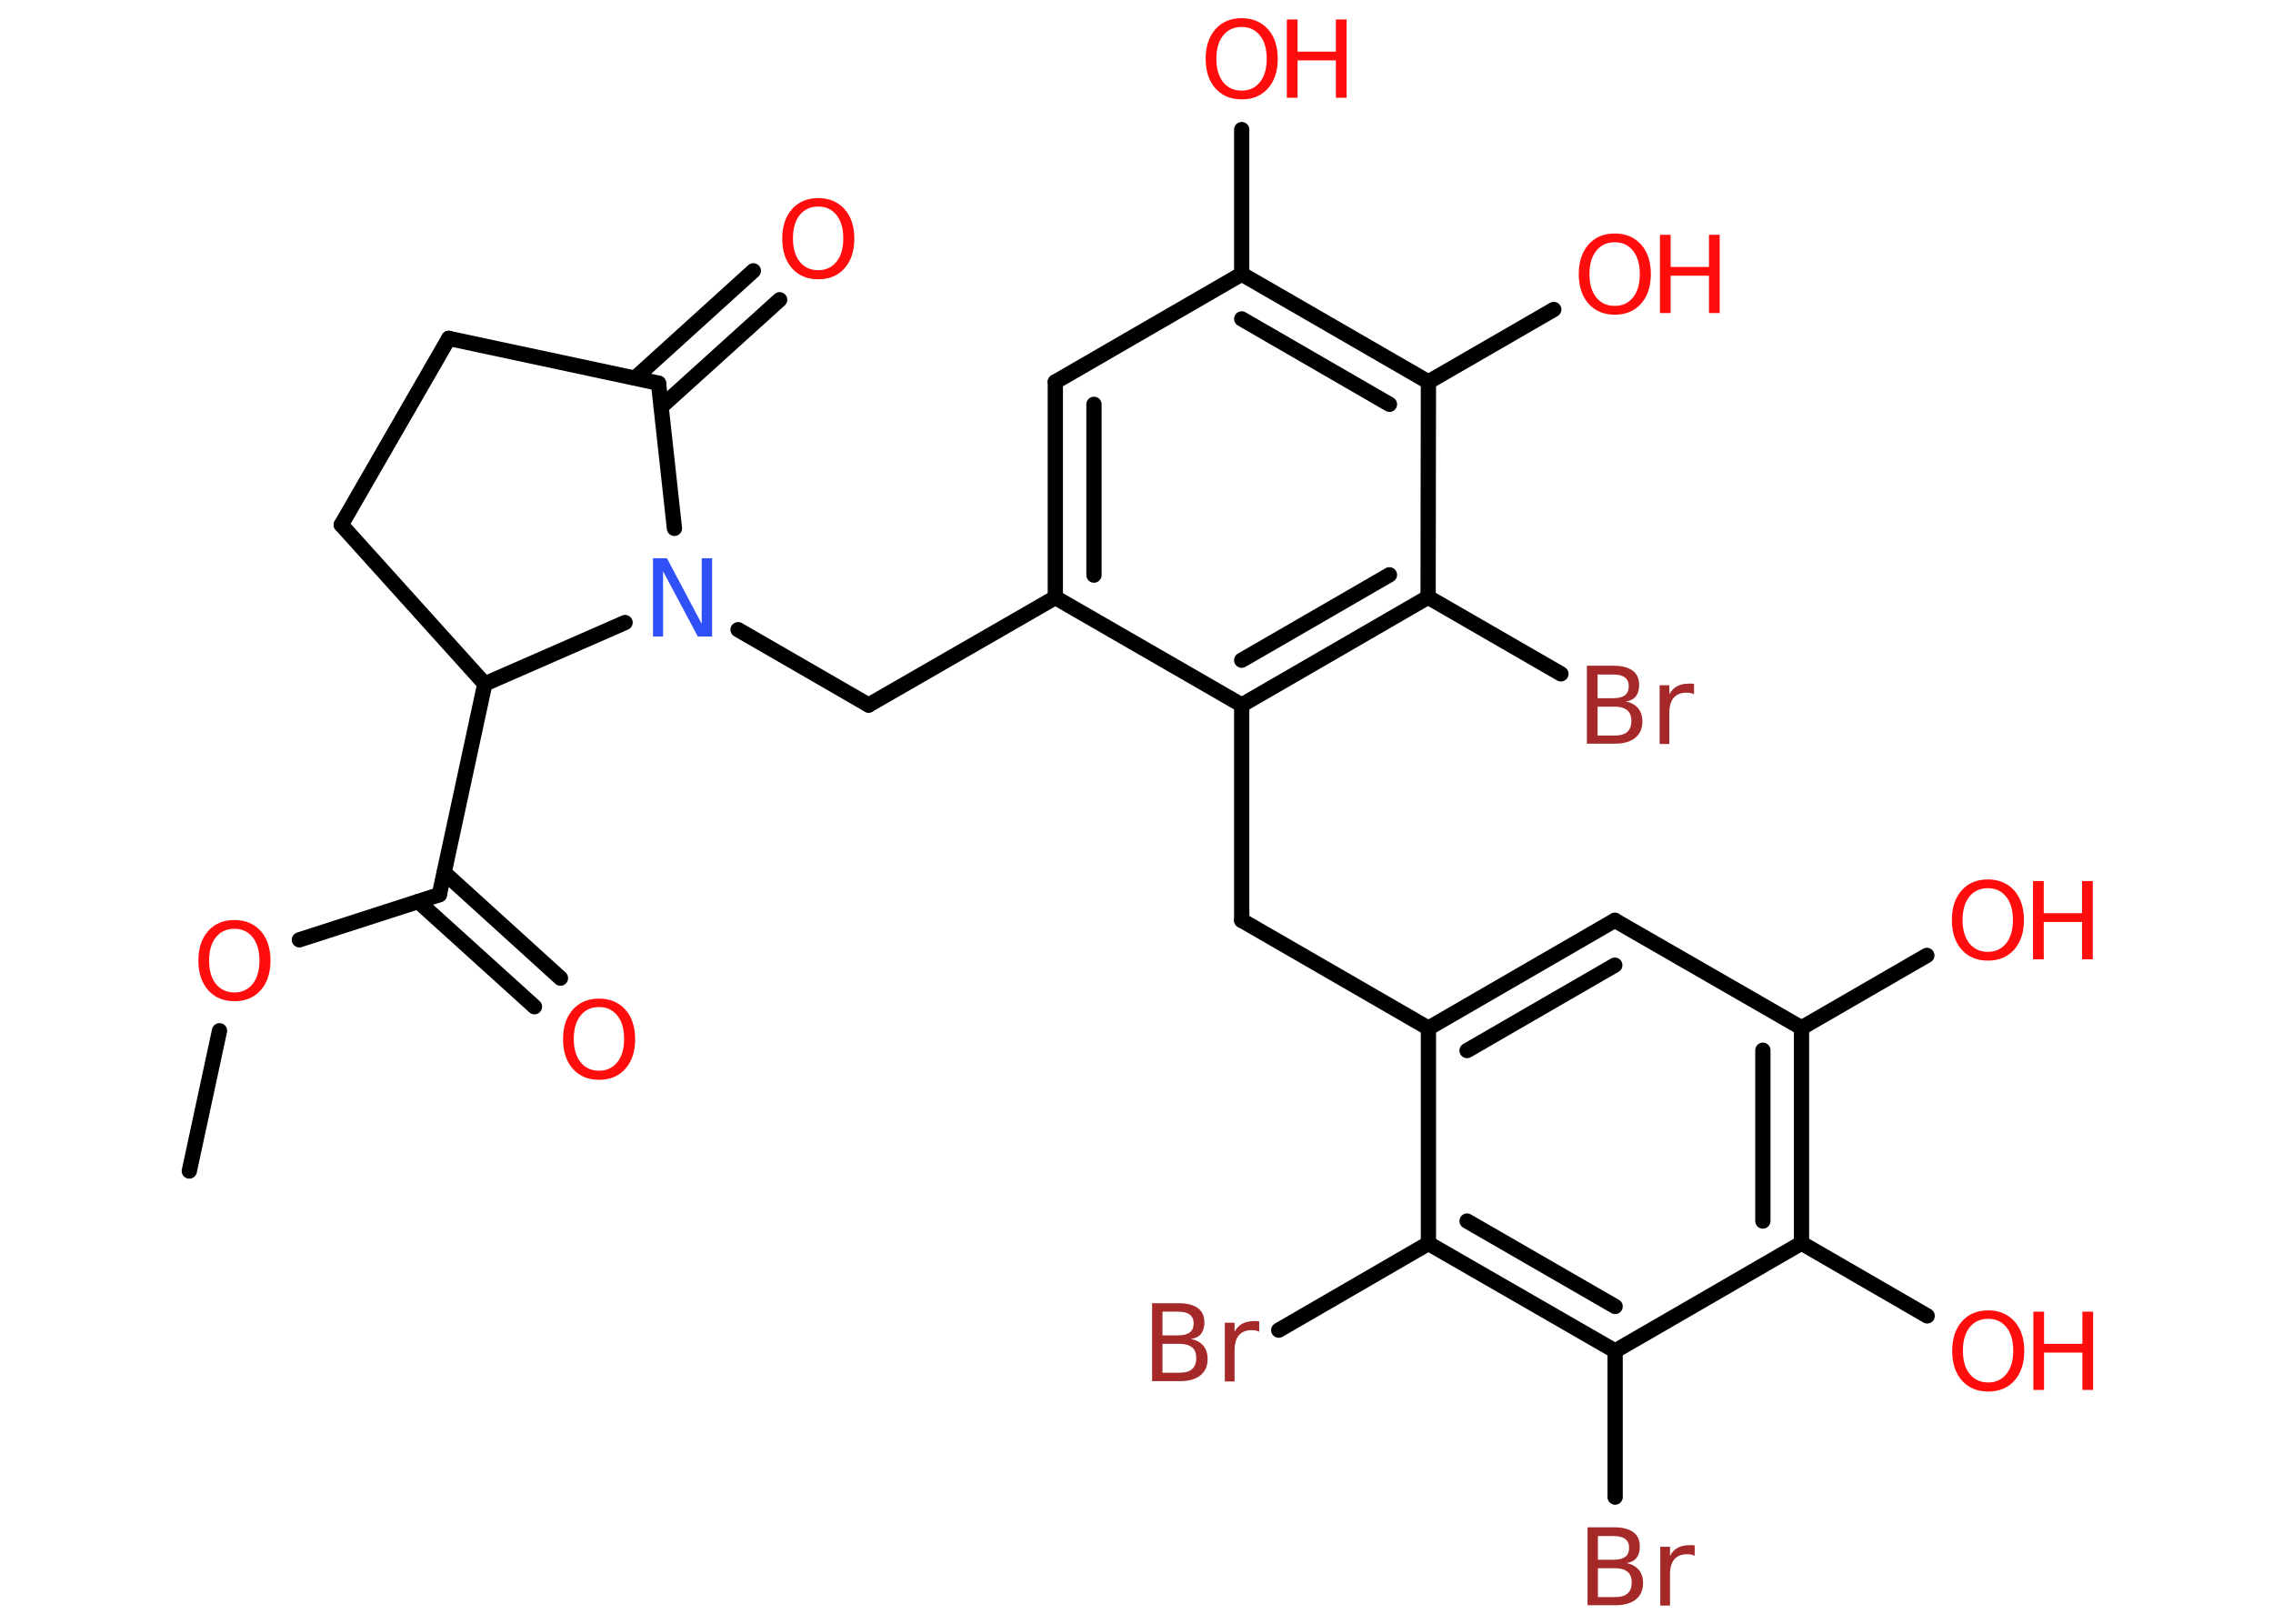 <?xml version='1.0' encoding='UTF-8'?>
<!DOCTYPE svg PUBLIC "-//W3C//DTD SVG 1.1//EN" "http://www.w3.org/Graphics/SVG/1.1/DTD/svg11.dtd">
<svg version='1.2' xmlns='http://www.w3.org/2000/svg' xmlns:xlink='http://www.w3.org/1999/xlink' width='70.0mm' height='50.0mm' viewBox='0 0 70.0 50.0'>
  <desc>Generated by the Chemistry Development Kit (http://github.com/cdk)</desc>
  <g stroke-linecap='round' stroke-linejoin='round' stroke='#000000' stroke-width='.47' fill='#FF0D0D'>
    <rect x='.0' y='.0' width='70.0' height='50.0' fill='#FFFFFF' stroke='none'/>
    <g id='mol1' class='mol'>
      <line id='mol1bnd1' class='bond' x1='5.83' y1='36.06' x2='6.76' y2='31.74'/>
      <line id='mol1bnd2' class='bond' x1='9.22' y1='28.94' x2='13.53' y2='27.55'/>
      <g id='mol1bnd3' class='bond'>
        <line x1='13.68' y1='26.87' x2='17.26' y2='30.12'/>
        <line x1='12.88' y1='27.76' x2='16.46' y2='31.0'/>
      </g>
      <line id='mol1bnd4' class='bond' x1='13.53' y1='27.55' x2='14.93' y2='21.06'/>
      <line id='mol1bnd5' class='bond' x1='14.93' y1='21.06' x2='10.51' y2='16.16'/>
      <line id='mol1bnd6' class='bond' x1='10.51' y1='16.16' x2='13.82' y2='10.42'/>
      <line id='mol1bnd7' class='bond' x1='13.82' y1='10.42' x2='20.28' y2='11.8'/>
      <g id='mol1bnd8' class='bond'>
        <line x1='19.56' y1='11.64' x2='23.2' y2='8.34'/>
        <line x1='20.36' y1='12.53' x2='24.01' y2='9.23'/>
      </g>
      <line id='mol1bnd9' class='bond' x1='20.28' y1='11.8' x2='20.77' y2='16.27'/>
      <line id='mol1bnd10' class='bond' x1='14.93' y1='21.06' x2='19.25' y2='19.17'/>
      <line id='mol1bnd11' class='bond' x1='22.73' y1='19.39' x2='26.75' y2='21.71'/>
      <line id='mol1bnd12' class='bond' x1='26.75' y1='21.71' x2='32.5' y2='18.4'/>
      <g id='mol1bnd13' class='bond'>
        <line x1='32.5' y1='11.76' x2='32.5' y2='18.4'/>
        <line x1='33.69' y1='12.45' x2='33.69' y2='17.71'/>
      </g>
      <line id='mol1bnd14' class='bond' x1='32.5' y1='11.76' x2='38.24' y2='8.44'/>
      <line id='mol1bnd15' class='bond' x1='38.24' y1='8.44' x2='38.24' y2='3.99'/>
      <g id='mol1bnd16' class='bond'>
        <line x1='43.99' y1='11.76' x2='38.24' y2='8.44'/>
        <line x1='42.79' y1='12.45' x2='38.24' y2='9.82'/>
      </g>
      <line id='mol1bnd17' class='bond' x1='43.99' y1='11.76' x2='47.85' y2='9.53'/>
      <line id='mol1bnd18' class='bond' x1='43.99' y1='11.76' x2='43.98' y2='18.39'/>
      <line id='mol1bnd19' class='bond' x1='43.98' y1='18.39' x2='48.07' y2='20.75'/>
      <g id='mol1bnd20' class='bond'>
        <line x1='38.24' y1='21.71' x2='43.98' y2='18.39'/>
        <line x1='38.24' y1='20.33' x2='42.79' y2='17.7'/>
      </g>
      <line id='mol1bnd21' class='bond' x1='32.5' y1='18.4' x2='38.24' y2='21.71'/>
      <line id='mol1bnd22' class='bond' x1='38.24' y1='21.71' x2='38.24' y2='28.34'/>
      <line id='mol1bnd23' class='bond' x1='38.24' y1='28.34' x2='43.99' y2='31.66'/>
      <g id='mol1bnd24' class='bond'>
        <line x1='49.73' y1='28.34' x2='43.99' y2='31.66'/>
        <line x1='49.73' y1='29.72' x2='45.18' y2='32.35'/>
      </g>
      <line id='mol1bnd25' class='bond' x1='49.73' y1='28.34' x2='55.48' y2='31.65'/>
      <line id='mol1bnd26' class='bond' x1='55.48' y1='31.65' x2='59.34' y2='29.42'/>
      <g id='mol1bnd27' class='bond'>
        <line x1='55.48' y1='38.28' x2='55.48' y2='31.65'/>
        <line x1='54.29' y1='37.6' x2='54.29' y2='32.34'/>
      </g>
      <line id='mol1bnd28' class='bond' x1='55.48' y1='38.28' x2='59.35' y2='40.52'/>
      <line id='mol1bnd29' class='bond' x1='55.48' y1='38.28' x2='49.74' y2='41.6'/>
      <line id='mol1bnd30' class='bond' x1='49.74' y1='41.6' x2='49.74' y2='46.1'/>
      <g id='mol1bnd31' class='bond'>
        <line x1='43.99' y1='38.29' x2='49.74' y2='41.6'/>
        <line x1='45.18' y1='37.6' x2='49.74' y2='40.23'/>
      </g>
      <line id='mol1bnd32' class='bond' x1='43.99' y1='31.66' x2='43.99' y2='38.29'/>
      <line id='mol1bnd33' class='bond' x1='43.99' y1='38.29' x2='39.38' y2='40.96'/>
      <path id='mol1atm2' class='atom' d='M7.22 28.6q-.36 .0 -.57 .26q-.21 .26 -.21 .72q.0 .46 .21 .72q.21 .26 .57 .26q.35 .0 .56 -.26q.21 -.26 .21 -.72q.0 -.46 -.21 -.72q-.21 -.26 -.56 -.26zM7.22 28.33q.5 .0 .81 .34q.3 .34 .3 .91q.0 .57 -.3 .91q-.3 .34 -.81 .34q-.51 .0 -.81 -.34q-.3 -.34 -.3 -.91q.0 -.57 .3 -.91q.3 -.34 .81 -.34z' stroke='none'/>
      <path id='mol1atm4' class='atom' d='M18.45 31.01q-.36 .0 -.57 .26q-.21 .26 -.21 .72q.0 .46 .21 .72q.21 .26 .57 .26q.35 .0 .56 -.26q.21 -.26 .21 -.72q.0 -.46 -.21 -.72q-.21 -.26 -.56 -.26zM18.45 30.75q.5 .0 .81 .34q.3 .34 .3 .91q.0 .57 -.3 .91q-.3 .34 -.81 .34q-.51 .0 -.81 -.34q-.3 -.34 -.3 -.91q.0 -.57 .3 -.91q.3 -.34 .81 -.34z' stroke='none'/>
      <path id='mol1atm9' class='atom' d='M25.2 6.36q-.36 .0 -.57 .26q-.21 .26 -.21 .72q.0 .46 .21 .72q.21 .26 .57 .26q.35 .0 .56 -.26q.21 -.26 .21 -.72q.0 -.46 -.21 -.72q-.21 -.26 -.56 -.26zM25.2 6.1q.5 .0 .81 .34q.3 .34 .3 .91q.0 .57 -.3 .91q-.3 .34 -.81 .34q-.51 .0 -.81 -.34q-.3 -.34 -.3 -.91q.0 -.57 .3 -.91q.3 -.34 .81 -.34z' stroke='none'/>
      <path id='mol1atm10' class='atom' d='M20.1 17.19h.44l1.07 2.02v-2.02h.32v2.41h-.44l-1.07 -2.01v2.01h-.31v-2.41z' stroke='none' fill='#3050F8'/>
      <g id='mol1atm15' class='atom'>
        <path d='M38.24 .83q-.36 .0 -.57 .26q-.21 .26 -.21 .72q.0 .46 .21 .72q.21 .26 .57 .26q.35 .0 .56 -.26q.21 -.26 .21 -.72q.0 -.46 -.21 -.72q-.21 -.26 -.56 -.26zM38.24 .56q.5 .0 .81 .34q.3 .34 .3 .91q.0 .57 -.3 .91q-.3 .34 -.81 .34q-.51 .0 -.81 -.34q-.3 -.34 -.3 -.91q.0 -.57 .3 -.91q.3 -.34 .81 -.34z' stroke='none'/>
        <path d='M39.63 .6h.33v.99h1.18v-.99h.33v2.41h-.33v-1.15h-1.18v1.15h-.33v-2.41z' stroke='none'/>
      </g>
      <g id='mol1atm17' class='atom'>
        <path d='M49.73 7.46q-.36 .0 -.57 .26q-.21 .26 -.21 .72q.0 .46 .21 .72q.21 .26 .57 .26q.35 .0 .56 -.26q.21 -.26 .21 -.72q.0 -.46 -.21 -.72q-.21 -.26 -.56 -.26zM49.73 7.19q.5 .0 .81 .34q.3 .34 .3 .91q.0 .57 -.3 .91q-.3 .34 -.81 .34q-.51 .0 -.81 -.34q-.3 -.34 -.3 -.91q.0 -.57 .3 -.91q.3 -.34 .81 -.34z' stroke='none'/>
        <path d='M51.12 7.23h.33v.99h1.18v-.99h.33v2.41h-.33v-1.15h-1.18v1.15h-.33v-2.41z' stroke='none'/>
      </g>
      <path id='mol1atm19' class='atom' d='M49.2 21.76v.89h.52q.27 .0 .39 -.11q.13 -.11 .13 -.34q.0 -.23 -.13 -.33q-.13 -.11 -.39 -.11h-.52zM49.2 20.77v.73h.48q.24 .0 .36 -.09q.12 -.09 .12 -.28q.0 -.18 -.12 -.27q-.12 -.09 -.36 -.09h-.48zM48.87 20.5h.83q.37 .0 .58 .15q.2 .15 .2 .44q.0 .22 -.1 .35q-.1 .13 -.31 .16q.24 .05 .38 .21q.13 .16 .13 .41q.0 .32 -.22 .5q-.22 .18 -.63 .18h-.86v-2.41zM52.17 21.38q-.05 -.03 -.11 -.04q-.06 -.01 -.13 -.01q-.25 .0 -.39 .16q-.13 .16 -.13 .47v.95h-.3v-1.81h.3v.28q.09 -.17 .24 -.25q.15 -.08 .37 -.08q.03 .0 .07 .0q.04 .0 .08 .01v.31z' stroke='none' fill='#A62929'/>
      <g id='mol1atm25' class='atom'>
        <path d='M61.22 27.35q-.36 .0 -.57 .26q-.21 .26 -.21 .72q.0 .46 .21 .72q.21 .26 .57 .26q.35 .0 .56 -.26q.21 -.26 .21 -.72q.0 -.46 -.21 -.72q-.21 -.26 -.56 -.26zM61.22 27.08q.5 .0 .81 .34q.3 .34 .3 .91q.0 .57 -.3 .91q-.3 .34 -.81 .34q-.51 .0 -.81 -.34q-.3 -.34 -.3 -.91q.0 -.57 .3 -.91q.3 -.34 .81 -.34z' stroke='none'/>
        <path d='M62.61 27.13h.33v.99h1.18v-.99h.33v2.41h-.33v-1.15h-1.18v1.15h-.33v-2.41z' stroke='none'/>
      </g>
      <g id='mol1atm27' class='atom'>
        <path d='M61.23 40.61q-.36 .0 -.57 .26q-.21 .26 -.21 .72q.0 .46 .21 .72q.21 .26 .57 .26q.35 .0 .56 -.26q.21 -.26 .21 -.72q.0 -.46 -.21 -.72q-.21 -.26 -.56 -.26zM61.23 40.35q.5 .0 .81 .34q.3 .34 .3 .91q.0 .57 -.3 .91q-.3 .34 -.81 .34q-.51 .0 -.81 -.34q-.3 -.34 -.3 -.91q.0 -.57 .3 -.91q.3 -.34 .81 -.34z' stroke='none'/>
        <path d='M62.62 40.39h.33v.99h1.18v-.99h.33v2.41h-.33v-1.15h-1.18v1.15h-.33v-2.41z' stroke='none'/>
      </g>
      <path id='mol1atm29' class='atom' d='M49.21 48.29v.89h.52q.27 .0 .39 -.11q.13 -.11 .13 -.34q.0 -.23 -.13 -.33q-.13 -.11 -.39 -.11h-.52zM49.21 47.3v.73h.48q.24 .0 .36 -.09q.12 -.09 .12 -.28q.0 -.18 -.12 -.27q-.12 -.09 -.36 -.09h-.48zM48.89 47.03h.83q.37 .0 .58 .15q.2 .15 .2 .44q.0 .22 -.1 .35q-.1 .13 -.31 .16q.24 .05 .38 .21q.13 .16 .13 .41q.0 .32 -.22 .5q-.22 .18 -.63 .18h-.86v-2.41zM52.19 47.91q-.05 -.03 -.11 -.04q-.06 -.01 -.13 -.01q-.25 .0 -.39 .16q-.13 .16 -.13 .47v.95h-.3v-1.81h.3v.28q.09 -.17 .24 -.25q.15 -.08 .37 -.08q.03 .0 .07 .0q.04 .0 .08 .01v.31z' stroke='none' fill='#A62929'/>
      <path id='mol1atm31' class='atom' d='M35.8 41.38v.89h.52q.27 .0 .39 -.11q.13 -.11 .13 -.34q.0 -.23 -.13 -.33q-.13 -.11 -.39 -.11h-.52zM35.8 40.39v.73h.48q.24 .0 .36 -.09q.12 -.09 .12 -.28q.0 -.18 -.12 -.27q-.12 -.09 -.36 -.09h-.48zM35.48 40.13h.83q.37 .0 .58 .15q.2 .15 .2 .44q.0 .22 -.1 .35q-.1 .13 -.31 .16q.24 .05 .38 .21q.13 .16 .13 .41q.0 .32 -.22 .5q-.22 .18 -.63 .18h-.86v-2.41zM38.78 41.01q-.05 -.03 -.11 -.04q-.06 -.01 -.13 -.01q-.25 .0 -.39 .16q-.13 .16 -.13 .47v.95h-.3v-1.81h.3v.28q.09 -.17 .24 -.25q.15 -.08 .37 -.08q.03 .0 .07 .0q.04 .0 .08 .01v.31z' stroke='none' fill='#A62929'/>
    </g>
  </g>
</svg>
